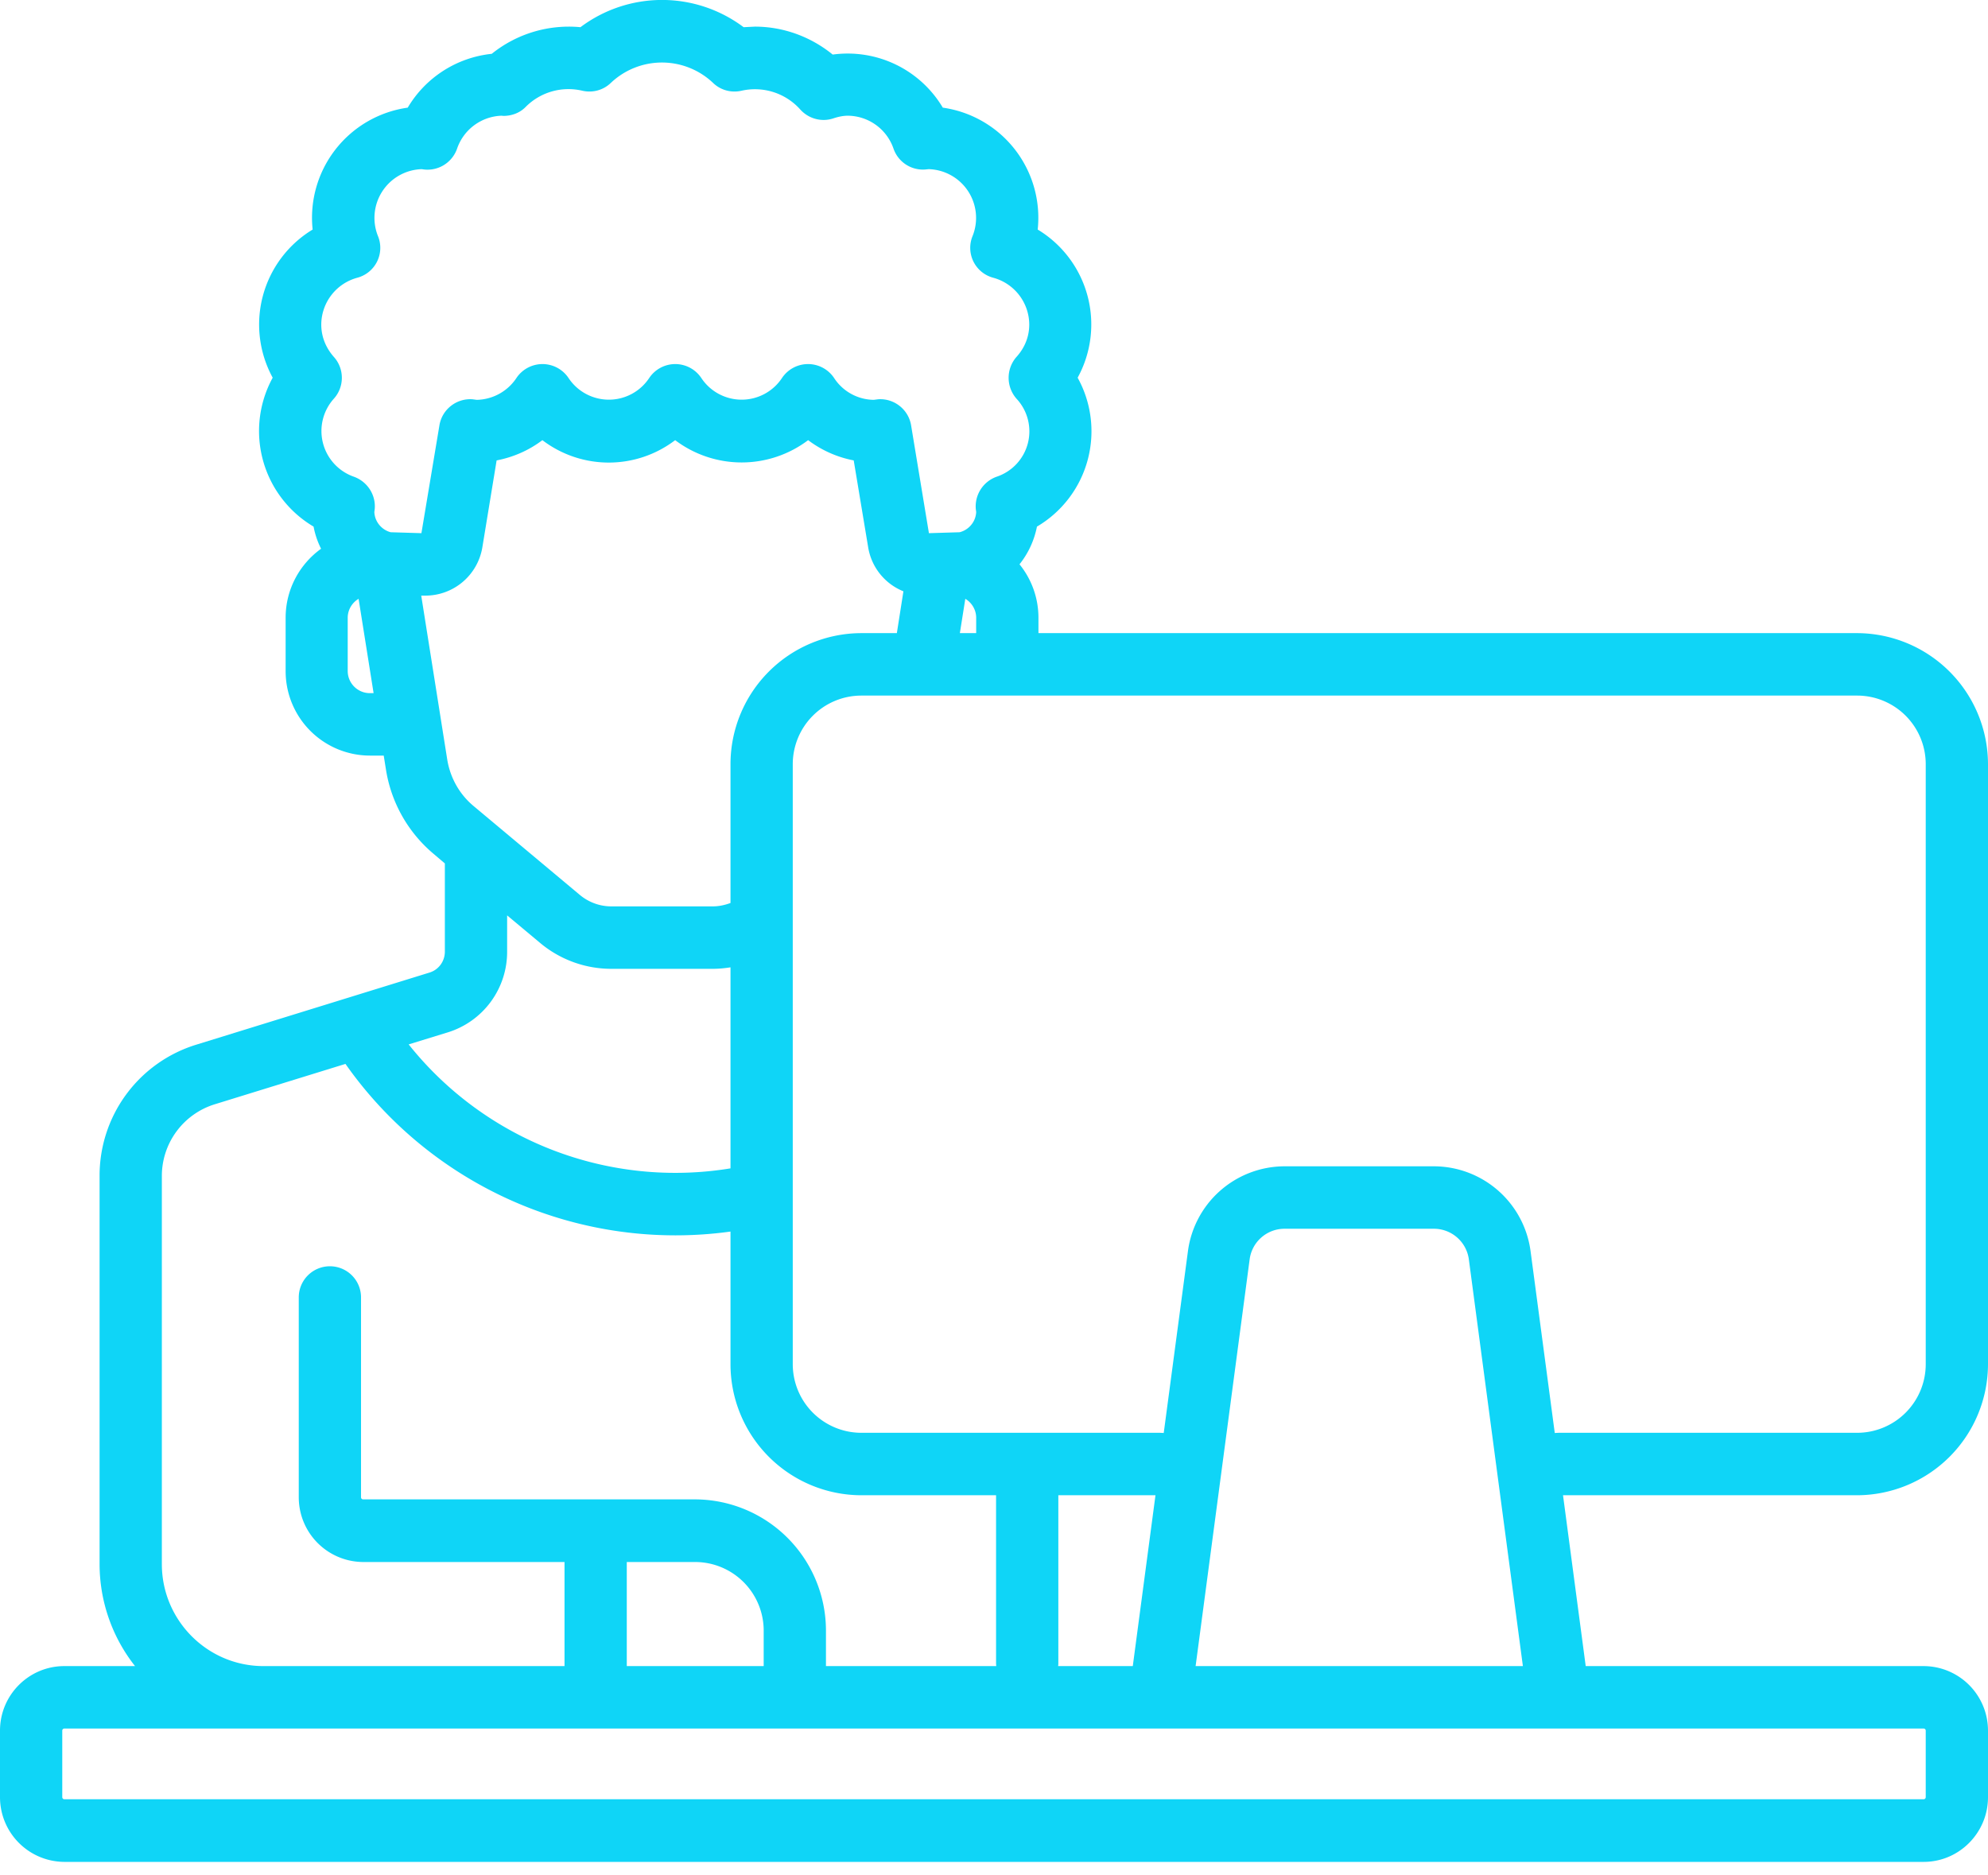 <svg xmlns="http://www.w3.org/2000/svg" xmlns:xlink="http://www.w3.org/1999/xlink" width="106" height="100" viewBox="0 0 106 100"><defs><path id="a" d="M1028.03 480.73h-15.69l1.21 9.11h18.02a3.44 3.44 0 0 1 3.43 3.44v3.55c0 1.9-1.54 3.45-3.43 3.45h-99.14a3.45 3.45 0 0 1-3.43-3.45v-3.55c0-1.9 1.54-3.44 3.43-3.44h3.77a8.78 8.78 0 0 1-1.89-5.44v-20.68a7.3 7.3 0 0 1 5.17-7.02l12.42-3.84c.49-.15.82-.6.82-1.12v-4.7l-.6-.51a7.36 7.36 0 0 1-2.54-4.49l-.12-.75h-.74a4.5 4.5 0 0 1-4.49-4.51v-2.84c0-1.52.75-2.86 1.89-3.68a4.44 4.44 0 0 1-.4-1.18 5.92 5.92 0 0 1-2.18-7.94 5.92 5.92 0 0 1 2.13-7.9 5.93 5.93 0 0 1 5.07-6.5 5.92 5.92 0 0 1 4.48-2.87 6.55 6.55 0 0 1 4.73-1.42 7.24 7.24 0 0 1 8.7 0l.6-.03c1.51 0 2.97.53 4.15 1.49a5.9 5.9 0 0 1 5.87 2.83 5.93 5.93 0 0 1 5.06 6.5 5.91 5.91 0 0 1 2.13 7.9 5.9 5.9 0 0 1-2.17 7.94 4.64 4.64 0 0 1-.93 2.01 4.52 4.52 0 0 1 1.01 2.85v.82h43.66a7 7 0 0 1 6.97 6.99v31.99a7 7 0 0 1-6.97 6.99zm-79.11-42.77l-.8-5.03c-.34.2-.58.58-.58 1.01v2.84c0 .65.53 1.18 1.18 1.18zm.91-8.58l1.64.05.96-5.75c.14-.85.91-1.45 1.76-1.39l.23.03h.01a2.6 2.6 0 0 0 2.11-1.17 1.67 1.67 0 0 1 2.77 0 2.58 2.58 0 0 0 4.31 0 1.67 1.67 0 0 1 2.77 0 2.58 2.58 0 0 0 4.31 0 1.67 1.67 0 0 1 2.77 0 2.56 2.56 0 0 0 2.11 1.17h.01l.23-.03c.85-.06 1.62.54 1.76 1.39l.95 5.75 1.64-.05c.5-.13.86-.57.88-1.08l-.02-.15a1.68 1.68 0 0 1 1.11-1.73 2.55 2.55 0 0 0 1.06-4.16 1.69 1.69 0 0 1 0-2.23c.31-.34.68-.92.68-1.73a2.6 2.6 0 0 0-1.92-2.49 1.65 1.65 0 0 1-1.1-2.23 2.6 2.6 0 0 0-2.34-3.56l-.21.02a1.66 1.66 0 0 1-1.67-1.12 2.6 2.6 0 0 0-2.43-1.75c-.24 0-.5.05-.77.14-.62.21-1.31.03-1.76-.46a3.24 3.24 0 0 0-3.15-1.01c-.54.12-1.1-.03-1.5-.41a3.96 3.96 0 0 0-5.47 0c-.4.38-.96.53-1.5.41a3.22 3.22 0 0 0-3.03.86c-.31.32-.74.48-1.19.48l-.1-.01a2.6 2.6 0 0 0-2.37 1.76 1.67 1.67 0 0 1-1.88 1.09 2.6 2.6 0 0 0-2.34 3.56 1.65 1.65 0 0 1-1.1 2.23 2.6 2.6 0 0 0-1.92 2.49c0 .81.37 1.39.67 1.73.57.63.57 1.6 0 2.23a2.58 2.58 0 0 0 1.07 4.16c.72.26 1.18.97 1.11 1.73l-.02.15c.02.51.38.95.87 1.08zm30.64 3.55l-.29 1.83h.87v-.82c0-.43-.24-.81-.58-1.01zm-27.62 8.59c.16.96.65 1.83 1.39 2.45l5.69 4.76c.46.38 1.05.6 1.66.6h5.42c.32 0 .64-.07.94-.18v-7.4a6.99 6.99 0 0 1 6.97-6.99h1.9l.35-2.23a3.06 3.06 0 0 1-1.88-2.35l-.77-4.63a5.87 5.87 0 0 1-2.43-1.08 5.88 5.88 0 0 1-7.09 0 5.84 5.84 0 0 1-7.08 0c-.71.54-1.55.91-2.44 1.08l-.76 4.63a3.08 3.08 0 0 1-3.04 2.58h-.22zm-2.06 15.17a18.18 18.18 0 0 0 17.16 6.61v-10.72c-.31.05-.63.08-.94.08h-5.42a5.91 5.91 0 0 1-3.79-1.38l-1.76-1.47v1.93a4.49 4.49 0 0 1-3.17 4.31zm-13.16 27.71c0 3 2.43 5.44 5.42 5.44h16.05v-5.55h-10.74a3.45 3.45 0 0 1-3.43-3.45v-10.66a1.66 1.66 0 0 1 3.32 0v10.66c0 .06.05.11.11.11h17.71a7 7 0 0 1 6.97 7v1.89h9.08l-.01-.11v-9h-7.19a6.99 6.99 0 0 1-6.97-6.99v-7.07a21.5 21.5 0 0 1-20.53-8.94l-6.96 2.15a4 4 0 0 0-2.83 3.84zm28.44-.11h-3.65v5.55h7.3v-1.89a3.66 3.66 0 0 0-3.65-3.66zm-33.64 8.88a.11.11 0 0 0-.11.11v3.55c0 .06.05.11.11.11h99.14c.06 0 .11-.05.11-.11v-3.55a.11.11 0 0 0-.11-.11zm52.99-3.33h3.98l1.21-9.11h-5.18v9l-.01.11zm24.78 0l-2.88-21.68a1.88 1.88 0 0 0-1.86-1.64h-7.97c-.94 0-1.74.7-1.86 1.64l-2.88 21.68zm1.9-12.44h15.93a3.66 3.66 0 0 0 3.65-3.66v-31.99a3.66 3.66 0 0 0-3.65-3.66h-53.11a3.66 3.66 0 0 0-3.65 3.66v31.99a3.66 3.66 0 0 0 3.65 3.66h15.93l.2.01 1.29-9.69a5.21 5.21 0 0 1 5.15-4.53h7.97a5.21 5.21 0 0 1 5.15 4.53l1.29 9.69.2-.01z"/></defs><g transform="translate(-929 -401)"><use fill="#0fd5f7" xlink:href="#a"/></g></svg>